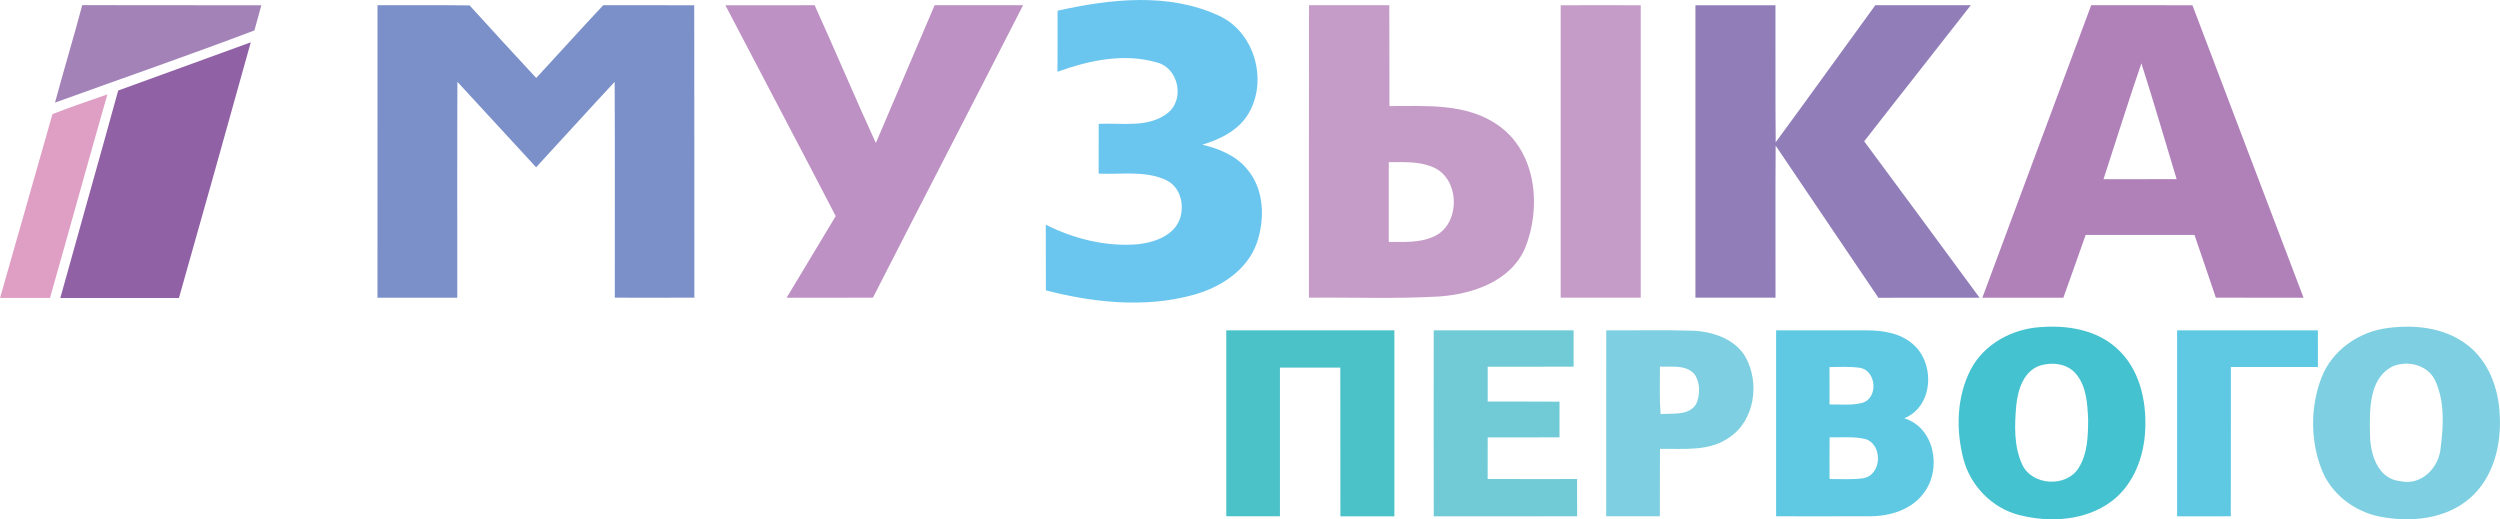 <?xml version="1.0" encoding="UTF-8" standalone="no"?>
<svg id="svg2" xmlns:rdf="http://www.w3.org/1999/02/22-rdf-syntax-ns#" xmlns="http://www.w3.org/2000/svg" height="110.62pt" width="532.55pt" version="1.1" xmlns:cc="http://creativecommons.org/ns#" xmlns:dc="http://purl.org/dc/elements/1.1/" viewBox="0 0 532.548 110.623">
 <g id="#1b1c1fff" transform="translate(-.6 -.577)">
  <path id="path5" fill="#7b90c9" d="m81.01 1.69c6.54 0.01 13.08-0.05 19.62 0.04 4.69 5.19 9.44 10.32 14.19 15.46 4.77-5.16 9.47-10.38 14.28-15.51 6.46 0.02 12.92-0.01 19.38 0.02 0.05 20.76 0 41.52 0.03 62.28-5.65 0.04-11.3 0.02-16.95 0.01-0.02-15.32 0.05-30.65-0.03-45.98-5.62 6.03-11.14 12.15-16.73 18.2-5.6-6.06-11.17-12.15-16.77-18.2-0.07 15.33-0.01 30.66-0.03 45.99h-17c0-20.77-0.01-41.54 0.01-62.31z"/>
  <path id="path7" fill="#bd91c3" d="m155.12 1.7c6.34-0.02 12.68-0.01 19.01-0.01 4.43 9.75 8.57 19.62 13.04 29.35 4.19-9.78 8.34-19.57 12.52-29.35 6.28 0 12.56-0.01 18.84 0-10.61 20.79-21.37 41.5-31.98 62.29-6.13 0.05-12.26 0.01-18.39 0.02 3.5-5.79 6.96-11.6 10.46-17.39-7.78-15-15.69-29.93-23.5-44.91z"/>
  <path id="path9" fill="#6bc6ef" d="m225.88 2.86c11.1-2.49 23.48-3.91 34.15 0.96 7.69 3.33 10.72 13.64 6.62 20.79-2.08 3.67-6.05 5.63-9.95 6.79 3.58 0.84 7.21 2.32 9.59 5.25 3.65 4.29 3.79 10.57 2.04 15.69-2.1 5.91-7.9 9.56-13.72 11.11-10.22 2.76-21.1 1.59-31.22-1.02-0.02-4.66 0-9.32-0.02-13.98 6.06 3.03 12.9 4.74 19.7 4.15 2.66-0.33 5.47-1.11 7.41-3.08 2.93-2.91 2.4-8.73-1.47-10.58-4.49-2.09-9.6-1.15-14.38-1.38-0.01-3.54-0.01-7.07 0.01-10.61 4.94-0.24 10.68 0.99 14.84-2.41 3.55-3.01 2.09-9.57-2.49-10.67-6.95-2.03-14.48-0.43-21.13 2 0.03-4.34 0.02-8.68 0.02-13.01z"/>
  <path id="path11" fill="#c59bc7" d="m279.43 63.99c0.02-20.77-0.03-41.54 0.02-62.3 5.7 0 11.4-0.01 17.1 0 0.05 7.16-0.01 14.32 0.03 21.48 7.78 0.02 16.35-0.66 23.08 4.04 8.24 5.67 9.34 17.52 5.82 26.2-3.06 7.11-11.2 9.83-18.36 10.33-9.22 0.53-18.46 0.16-27.69 0.25m17.01-28.87c0 5.67-0.01 11.34 0 17 3.16-0.03 6.49 0.23 9.46-1.1 5.92-2.45 5.83-12.46-0.1-14.85-2.94-1.28-6.23-1.02-9.36-1.05z"/>
  <path id="path13" fill="#c59bc7" d="m333.06 1.7c5.69-0.03 11.37-0.02 17.05 0 0.02 20.76 0.01 41.53 0 62.29-5.68 0.02-11.37 0.01-17.05 0 0-20.76-0.02-41.52 0-62.29z"/>
  <path id="path15" fill="#917eb9" d="m361.76 1.7c5.68-0.02 11.36-0.02 17.05 0 0.04 9.72-0.05 19.45 0.05 29.18 7.13-9.69 14.13-19.48 21.22-29.19 6.78 0 13.56-0.01 20.34 0-7.54 9.69-15.18 19.3-22.71 28.99 8.23 11.08 16.4 22.2 24.58 33.32-7.18 0.01-14.37-0.01-21.55 0.01-7.33-10.78-14.56-21.63-21.89-32.41-0.08 10.8-0.01 21.59-0.03 32.39-5.69 0.02-11.38 0.01-17.06 0-0.01-20.76-0.02-41.53 0-62.29z"/>
  <path id="path17" fill="#b081b9" d="m446.07 1.69c7.18 0 14.38-0.02 21.57 0.01 7.85 20.78 15.8 41.53 23.67 62.3-6.23-0.01-12.46 0.02-18.69-0.02-1.49-4.46-3.03-8.91-4.55-13.36-7.73 0-15.45-0.01-23.18 0-1.59 4.46-3.14 8.93-4.75 13.38h-17.26c7.74-20.77 15.43-41.55 23.19-62.31m10.69 12.38c-2.81 8.18-5.38 16.45-8.07 24.68 5.19 0.01 10.38 0.01 15.58-0.01-2.51-8.22-4.88-16.49-7.51-24.67z"/>
 </g>
 <g id="#a382b8ff" transform="translate(-.6 -.577)">
  <path id="path20" fill="#a382b8" d="m18.11 1.67c12.71 0.05 25.43-0.01 38.15 0.03-0.51 1.78-1 3.57-1.47 5.36-14.08 5.33-28.32 10.26-42.48 15.37 1.87-6.94 3.96-13.81 5.8-20.76z"/>
 </g>
 <g id="#9161a6ff" transform="translate(-.6 -.577)">
  <path id="path23" fill="#9161a6" d="m25.77 19.86c9.4-3.44 18.84-6.82 28.24-10.27-5.05 18.17-10.16 36.33-15.3 54.47-8.42 0-16.84 0.01-25.27 0 4.08-14.74 8.27-29.45 12.33-44.2z"/>
 </g>
 <g id="#df9fc4ff" transform="translate(-.6 -.577)">
  <path id="path26" fill="#df9fc4" d="m11.77 24.88c3.86-1.5 7.79-2.84 11.7-4.2-4.14 14.44-8.11 28.92-12.23 43.36-3.55 0.02-7.09 0.02-10.64 0.01 3.7-13.06 7.48-26.11 11.17-39.17z"/>
 </g>
 <g id="#000000ff" transform="translate(-.6 -.577)">
  <path id="path29" fill="#7dcfe1" d="m509.34 70.44c5.72-0.75 11.99-0.07 16.71 3.51 4.67 3.48 6.83 9.4 7.05 15.06 0.37 6.41-1.37 13.42-6.41 17.74-5.23 4.49-12.69 5.15-19.22 3.86-5.37-1.09-10.22-4.77-12.27-9.92-2.46-6.21-2.47-13.41-0.08-19.64 2.24-5.89 8.06-9.88 14.22-10.61m1.03 8.14c-5.22 2.55-4.99 9.42-4.91 14.39-0.01 4.15 1.58 9.68 6.5 10.11 4.48 1.01 8.25-2.92 8.56-7.17 0.61-4.71 0.87-9.84-1.17-14.26-1.53-3.31-5.77-4.36-8.98-3.07z"/>
  <path id="path31" fill="#4bc2c8" d="m261.82 70.95c11.94-0.01 23.87-0.02 35.81 0 0.01 13.21 0 26.41 0 39.62-3.83-0.01-7.67-0.01-11.5 0-0.03-10.56 0.01-21.12-0.02-31.68-4.28-0.02-8.57-0.02-12.86-0.01-0.01 10.56 0 21.11 0 31.67-3.81 0.02-7.62 0.02-11.43 0-0.01-13.2-0.02-26.4 0-39.6z"/>
  <path id="path33" fill="#71cbd7" d="m306.01 70.95c9.93-0.02 19.87 0 29.8-0.01 0.01 2.58 0.01 5.17 0 7.75-6.1 0.01-12.2-0.01-18.3 0.01-0.02 2.48-0.02 4.95 0 7.42 5.09 0.01 10.19-0.02 15.3 0.02 0.01 2.53 0.01 5.06 0 7.6-5.11 0.03-10.2 0-15.3 0.02-0.02 2.95-0.02 5.9-0.01 8.85 6.35 0.04 12.7 0.01 19.05 0.01 0.02 2.65 0.02 5.3 0.01 7.94-10.18 0.01-20.36 0-30.54 0.01-0.04-13.21-0.02-26.41-0.01-39.62z"/>
  <path id="path35" fill="#7dcfe1" d="m342.76 70.95c6.1 0.03 12.21-0.11 18.32 0.07 4.28 0.17 9.03 1.68 11.33 5.58 3.12 5.53 2 13.59-3.5 17.21-4.29 3.02-9.77 2.29-14.7 2.39-0.04 4.78-0.01 9.57-0.03 14.35-3.81 0.02-7.62 0.02-11.43 0 0-13.2-0.01-26.4 0.01-39.6m11.44 7.72c0 3.38-0.12 6.76 0.13 10.13 2.55-0.26 5.95 0.44 7.58-2.13 0.88-1.98 0.91-4.49-0.31-6.34-1.83-2.14-4.92-1.54-7.4-1.66z"/>
  <path id="path37" fill="#45c2d0" d="m435.26 70.26c5.64-0.45 11.78 0.52 16.14 4.41 4.87 4.23 6.46 11.05 6.19 17.26-0.2 5.8-2.43 11.88-7.2 15.45-5.56 4.14-13.12 4.58-19.65 2.91-5.81-1.46-10.44-6.27-11.92-12.05-1.58-6.19-1.41-13.11 1.55-18.88 2.82-5.48 8.85-8.74 14.89-9.1m0.05 8.15c-3.61 1.11-4.85 5.13-5.2 8.5-0.38 4.22-0.54 8.75 1.29 12.68 2.11 4.46 9.36 4.86 11.97 0.7 1.94-3.03 2.02-6.8 2.05-10.28-0.16-3.37-0.31-7.11-2.61-9.81-1.81-2.15-4.93-2.53-7.5-1.79z"/>
  <path id="path39" fill="#5fc9e3" d="m378.95 70.95c6.34-0.01 12.69-0.02 19.03-0.01 3.53 0 7.35 0.51 10.1 2.94 4.79 4.08 4.41 13.29-1.84 15.8 6.49 1.99 8.03 10.75 4.24 15.82-2.58 3.62-7.21 5.05-11.48 5.05-6.69 0.04-13.37 0-20.05 0.01-0.01-13.2-0.02-26.41 0-39.61m11.37 7.82c0 2.66 0.01 5.32 0.01 7.97 2.35-0.04 4.77 0.25 7.07-0.37 3.32-1.08 2.91-6.72-0.46-7.41-2.2-0.36-4.42-0.19-6.62-0.19m0.01 23.85c2.41-0.01 4.84 0.16 7.23-0.17 3.93-0.74 4.16-7.17 0.4-8.35-2.49-0.58-5.08-0.3-7.61-0.36-0.03 2.96-0.04 5.92-0.02 8.88z"/>
  <path id="path41" fill="#5fc9e3" d="m464.37 70.95c10-0.02 19.99-0.02 29.99 0 0.01 2.6 0.01 5.2 0.01 7.8-6.18 0.01-12.36-0.01-18.54 0.01-0.03 10.6 0.01 21.2-0.02 31.8-3.82 0.01-7.63 0-11.44 0.01v-39.62z"/>
 </g>
</svg>
